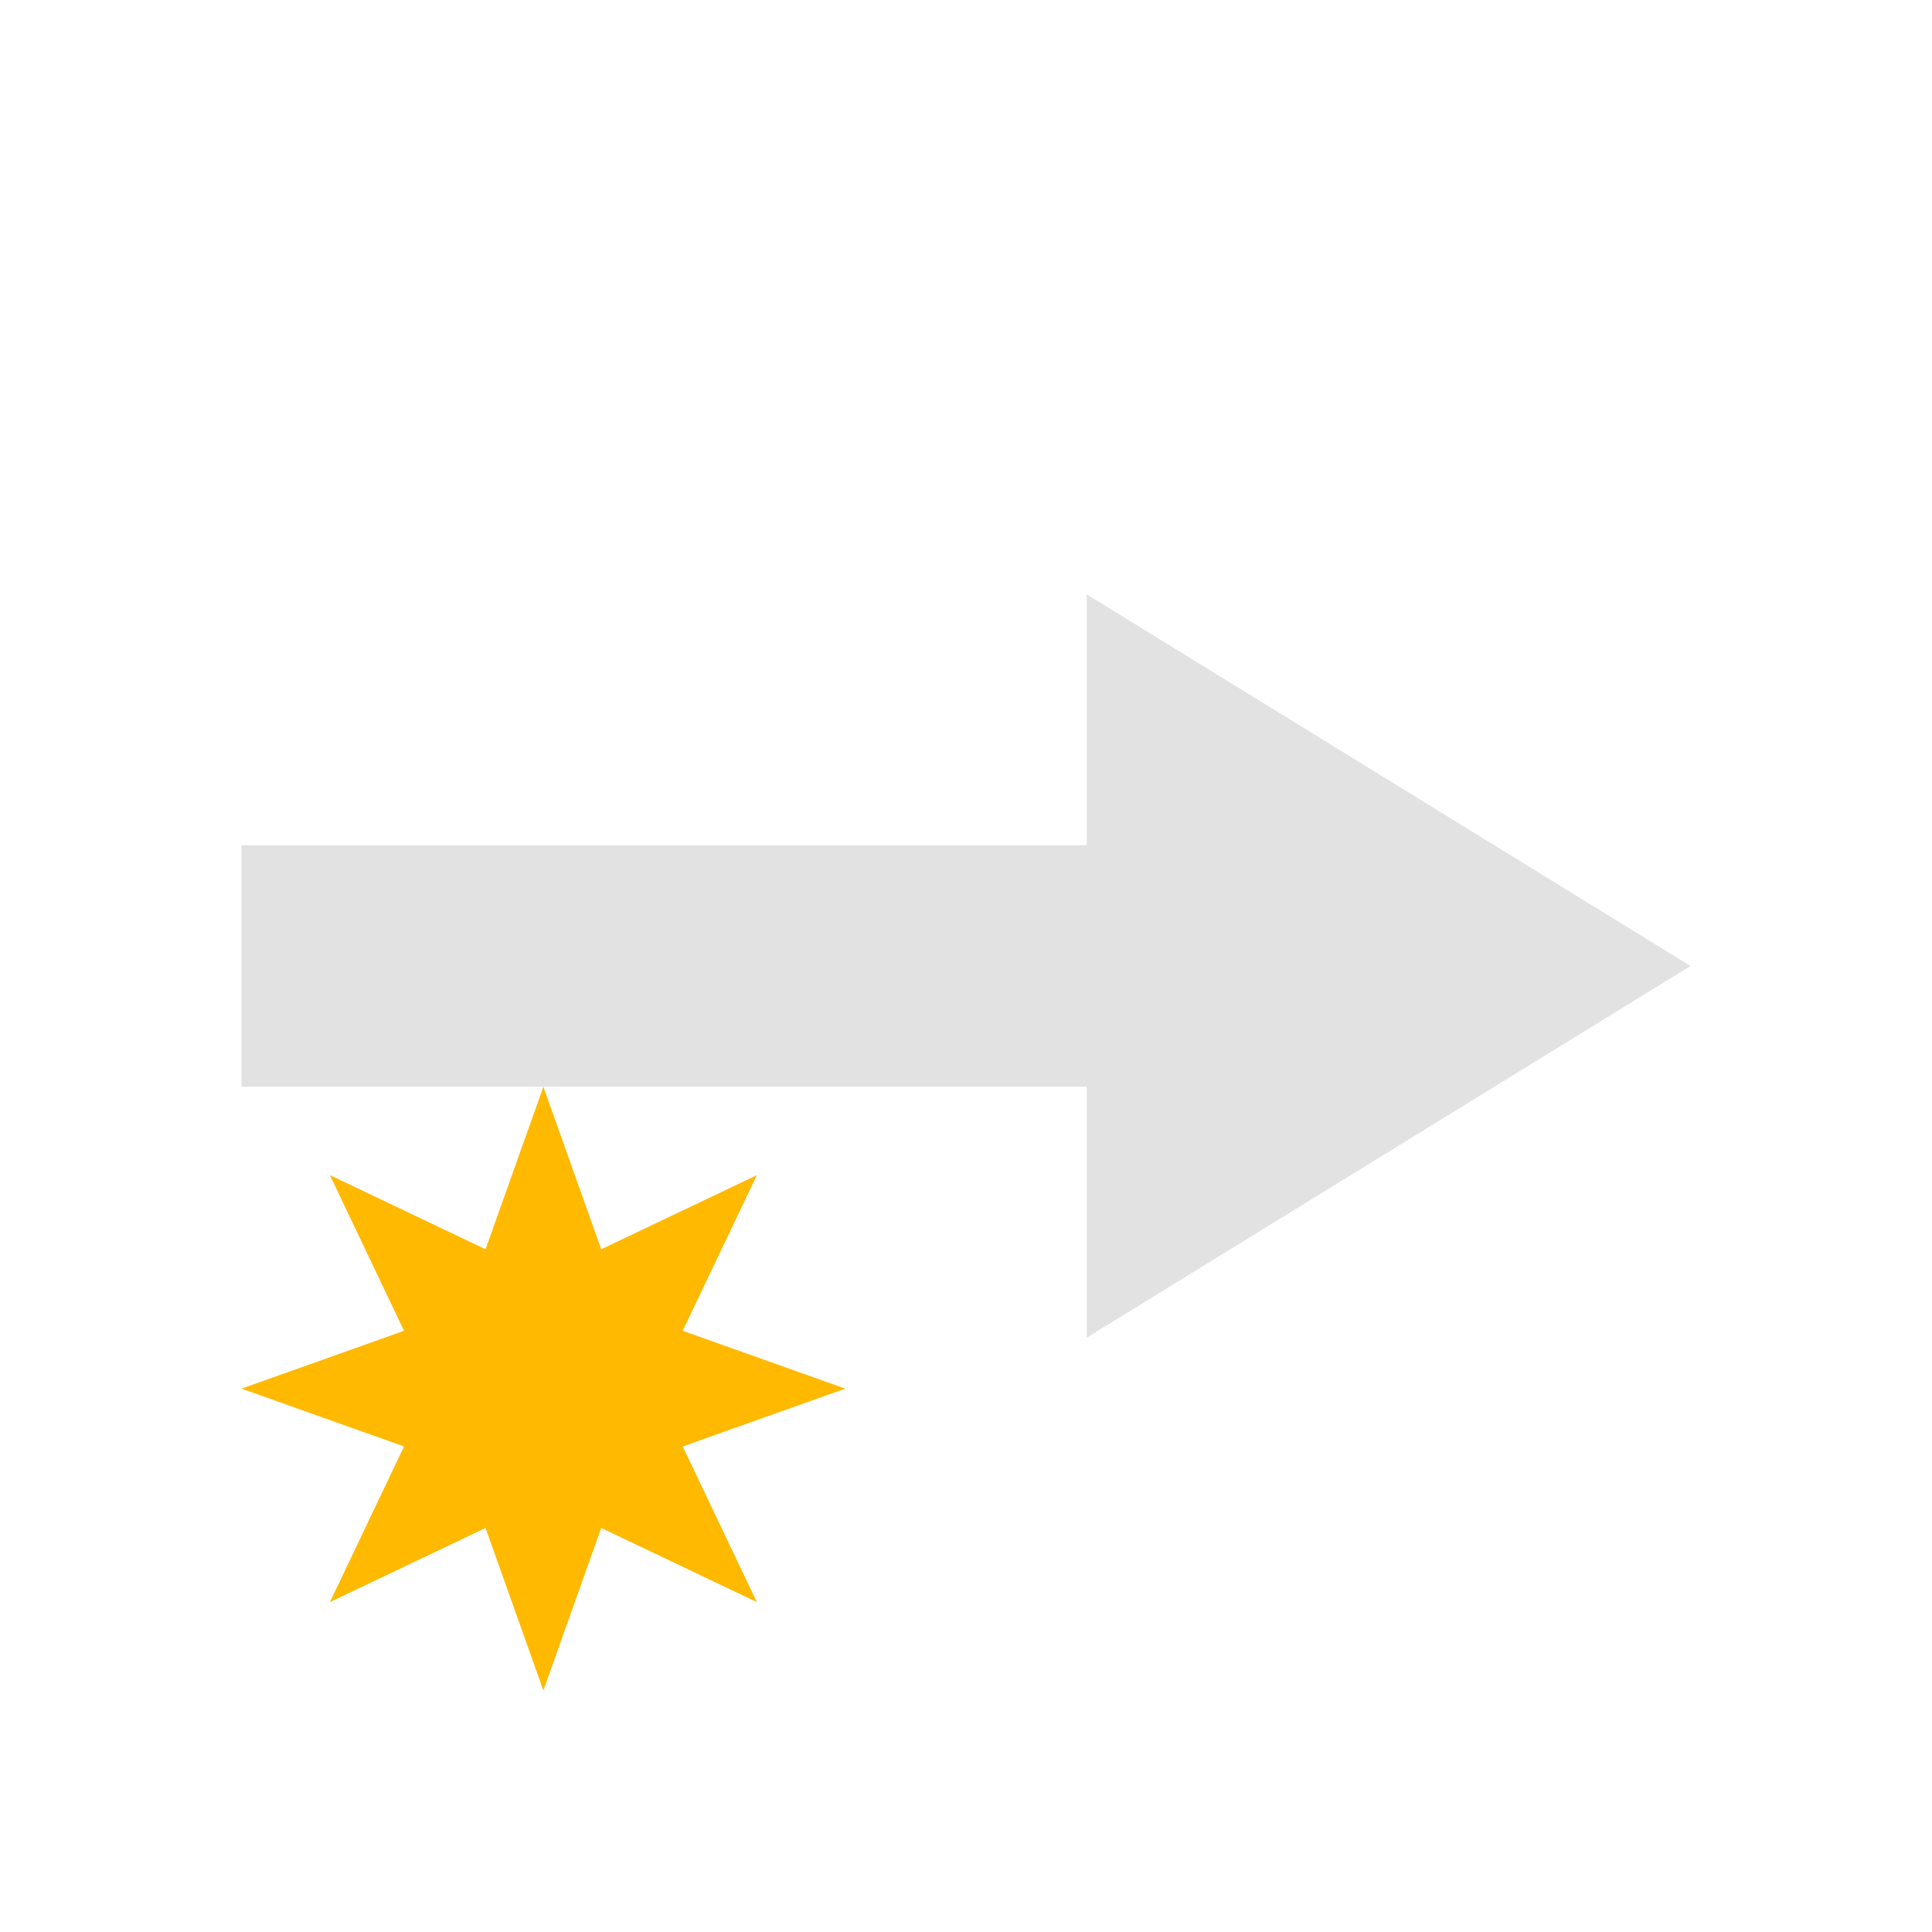 <?xml version="1.0" encoding="UTF-8" standalone="no"?>
<svg
   xmlns:dc="http://purl.org/dc/elements/1.1/"
   xmlns:cc="http://creativecommons.org/ns#"
   xmlns:rdf="http://www.w3.org/1999/02/22-rdf-syntax-ns#"
   xmlns:svg="http://www.w3.org/2000/svg"
   xmlns="http://www.w3.org/2000/svg"
   xmlns:sodipodi="http://sodipodi.sourceforge.net/DTD/sodipodi-0.dtd"
   xmlns:inkscape="http://www.inkscape.org/namespaces/inkscape"
   viewBox="0 0 16 16"
   version="1.1"
   id="svg6"
   sodipodi:docname="mail-forward-custom.svg"
   inkscape:version="0.92+devel (9279f97481, 2017-09-04, custom)">
  <sodipodi:namedview
     pagecolor="#002466"
     bordercolor="#ffffff"
     inkscape:document-rotation="0"
     borderopacity="0.384"
     objecttolerance="10"
     gridtolerance="10"
     guidetolerance="10"
     inkscape:pageopacity="0"
     inkscape:pageshadow="2"
     inkscape:window-width="1920"
     inkscape:window-height="1025"
     id="namedview8"
     showgrid="false"
     inkscape:zoom="45.9375"
     inkscape:cx="7.9673469"
     inkscape:cy="8"
     inkscape:window-x="0"
     inkscape:window-y="26"
     inkscape:window-maximized="1"
     inkscape:current-layer="svg6"
     borderlayer="true"
     inkscape:showpageshadow="false" />
  <defs
     id="defs3051">
    <style
       type="text/css"
       id="current-color-scheme">
      .ColorScheme-Text {
        color:#f2f2f2;
      }
      </style>
  </defs>
  <g
     id="g846"
     inkscape:label="#mail-forward-custom">
    <path
       inkscape:label="#boundary"
       inkscape:connector-curvature="0"
       id="rect840"
       d="M -1e-6,-4.5e-7 H 16 V 16 H -1e-6 Z"
       style="fill:none;stroke:none;stroke-width:2.633;stroke-linecap:square" />
    <path
       inkscape:label="#"
       sodipodi:nodetypes="cccccccc"
       inkscape:connector-curvature="0"
       id="path838"
       d="M 9,4.922 14,8 9,11.078 V 9 H 2 V 7 h 7 z"
       style="opacity:0.61;fill:#d0d0d0;fill-opacity:1;stroke:none;stroke-width:1" />
    <path
       inkscape:label="#"
       inkscape:connector-curvature="0"
       id="path4"
       d="M 4.5,9 4.979,10.346 6.268,9.732 5.654,11.021 7,11.5 5.654,11.979 6.268,13.268 4.979,12.654 4.5,14 4.021,12.654 2.732,13.268 3.346,11.979 2,11.5 3.346,11.021 2.732,9.732 4.021,10.346 Z"
       style="fill:#ffb900;fill-opacity:1;stroke:none;stroke-width:1" />
  </g>
</svg>
